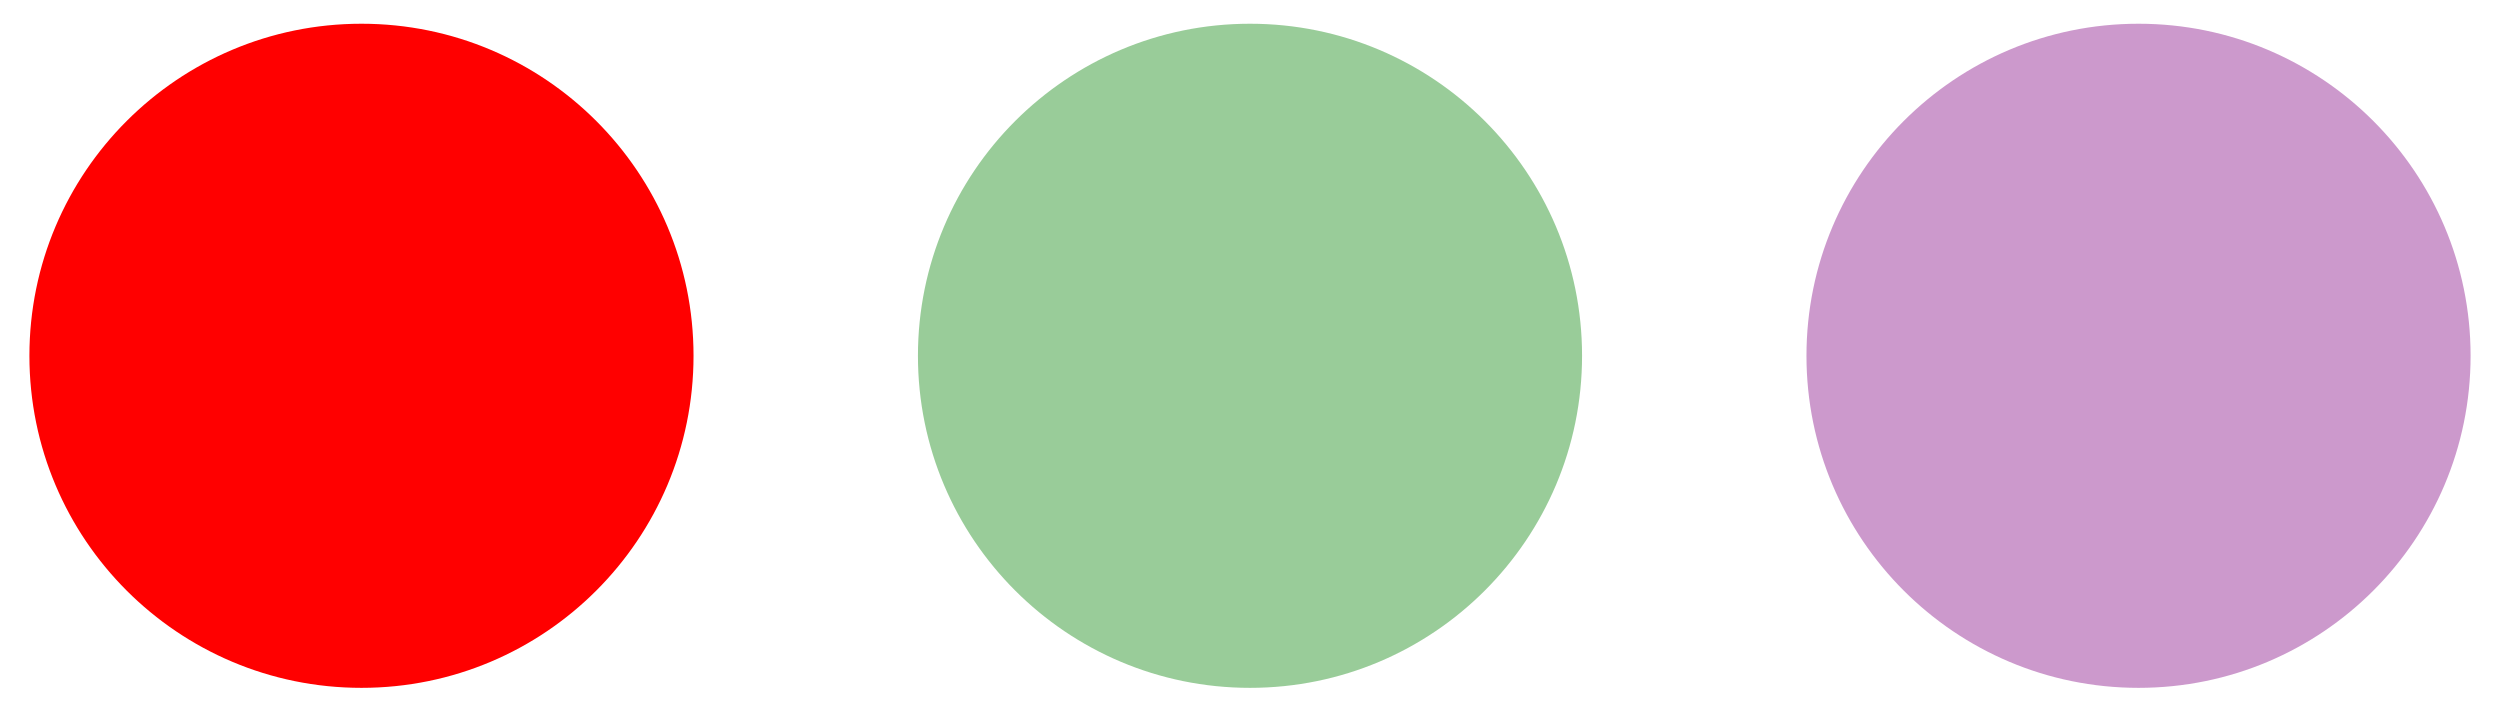 <?xml version="1.0" encoding="utf-8"?>
<!-- Generator: Adobe Illustrator 14.0.0, SVG Export Plug-In . SVG Version: 6.00 Build 43363)  -->
<!DOCTYPE svg PUBLIC "-//W3C//DTD SVG 1.1//EN" "http://www.w3.org/Graphics/SVG/1.1/DTD/svg11.dtd">
<svg version="1.1" id="Layer_1" xmlns="http://www.w3.org/2000/svg" xmlns:xlink="http://www.w3.org/1999/xlink" x="0px" y="0px"
	 width="85px" height="24.193px" viewBox="0 0 85 24.193" enable-background="new 0 0 85 24.193" xml:space="preserve">
<circle fill="#FF0000" cx="12.29" cy="12.097" r="11.29"/>
<circle fill="#CC99CC" cx="72.71" cy="12.097" r="11.29"/>
<circle fill="#99CC99" cx="42.5" cy="12.097" r="11.29"/>
</svg>
